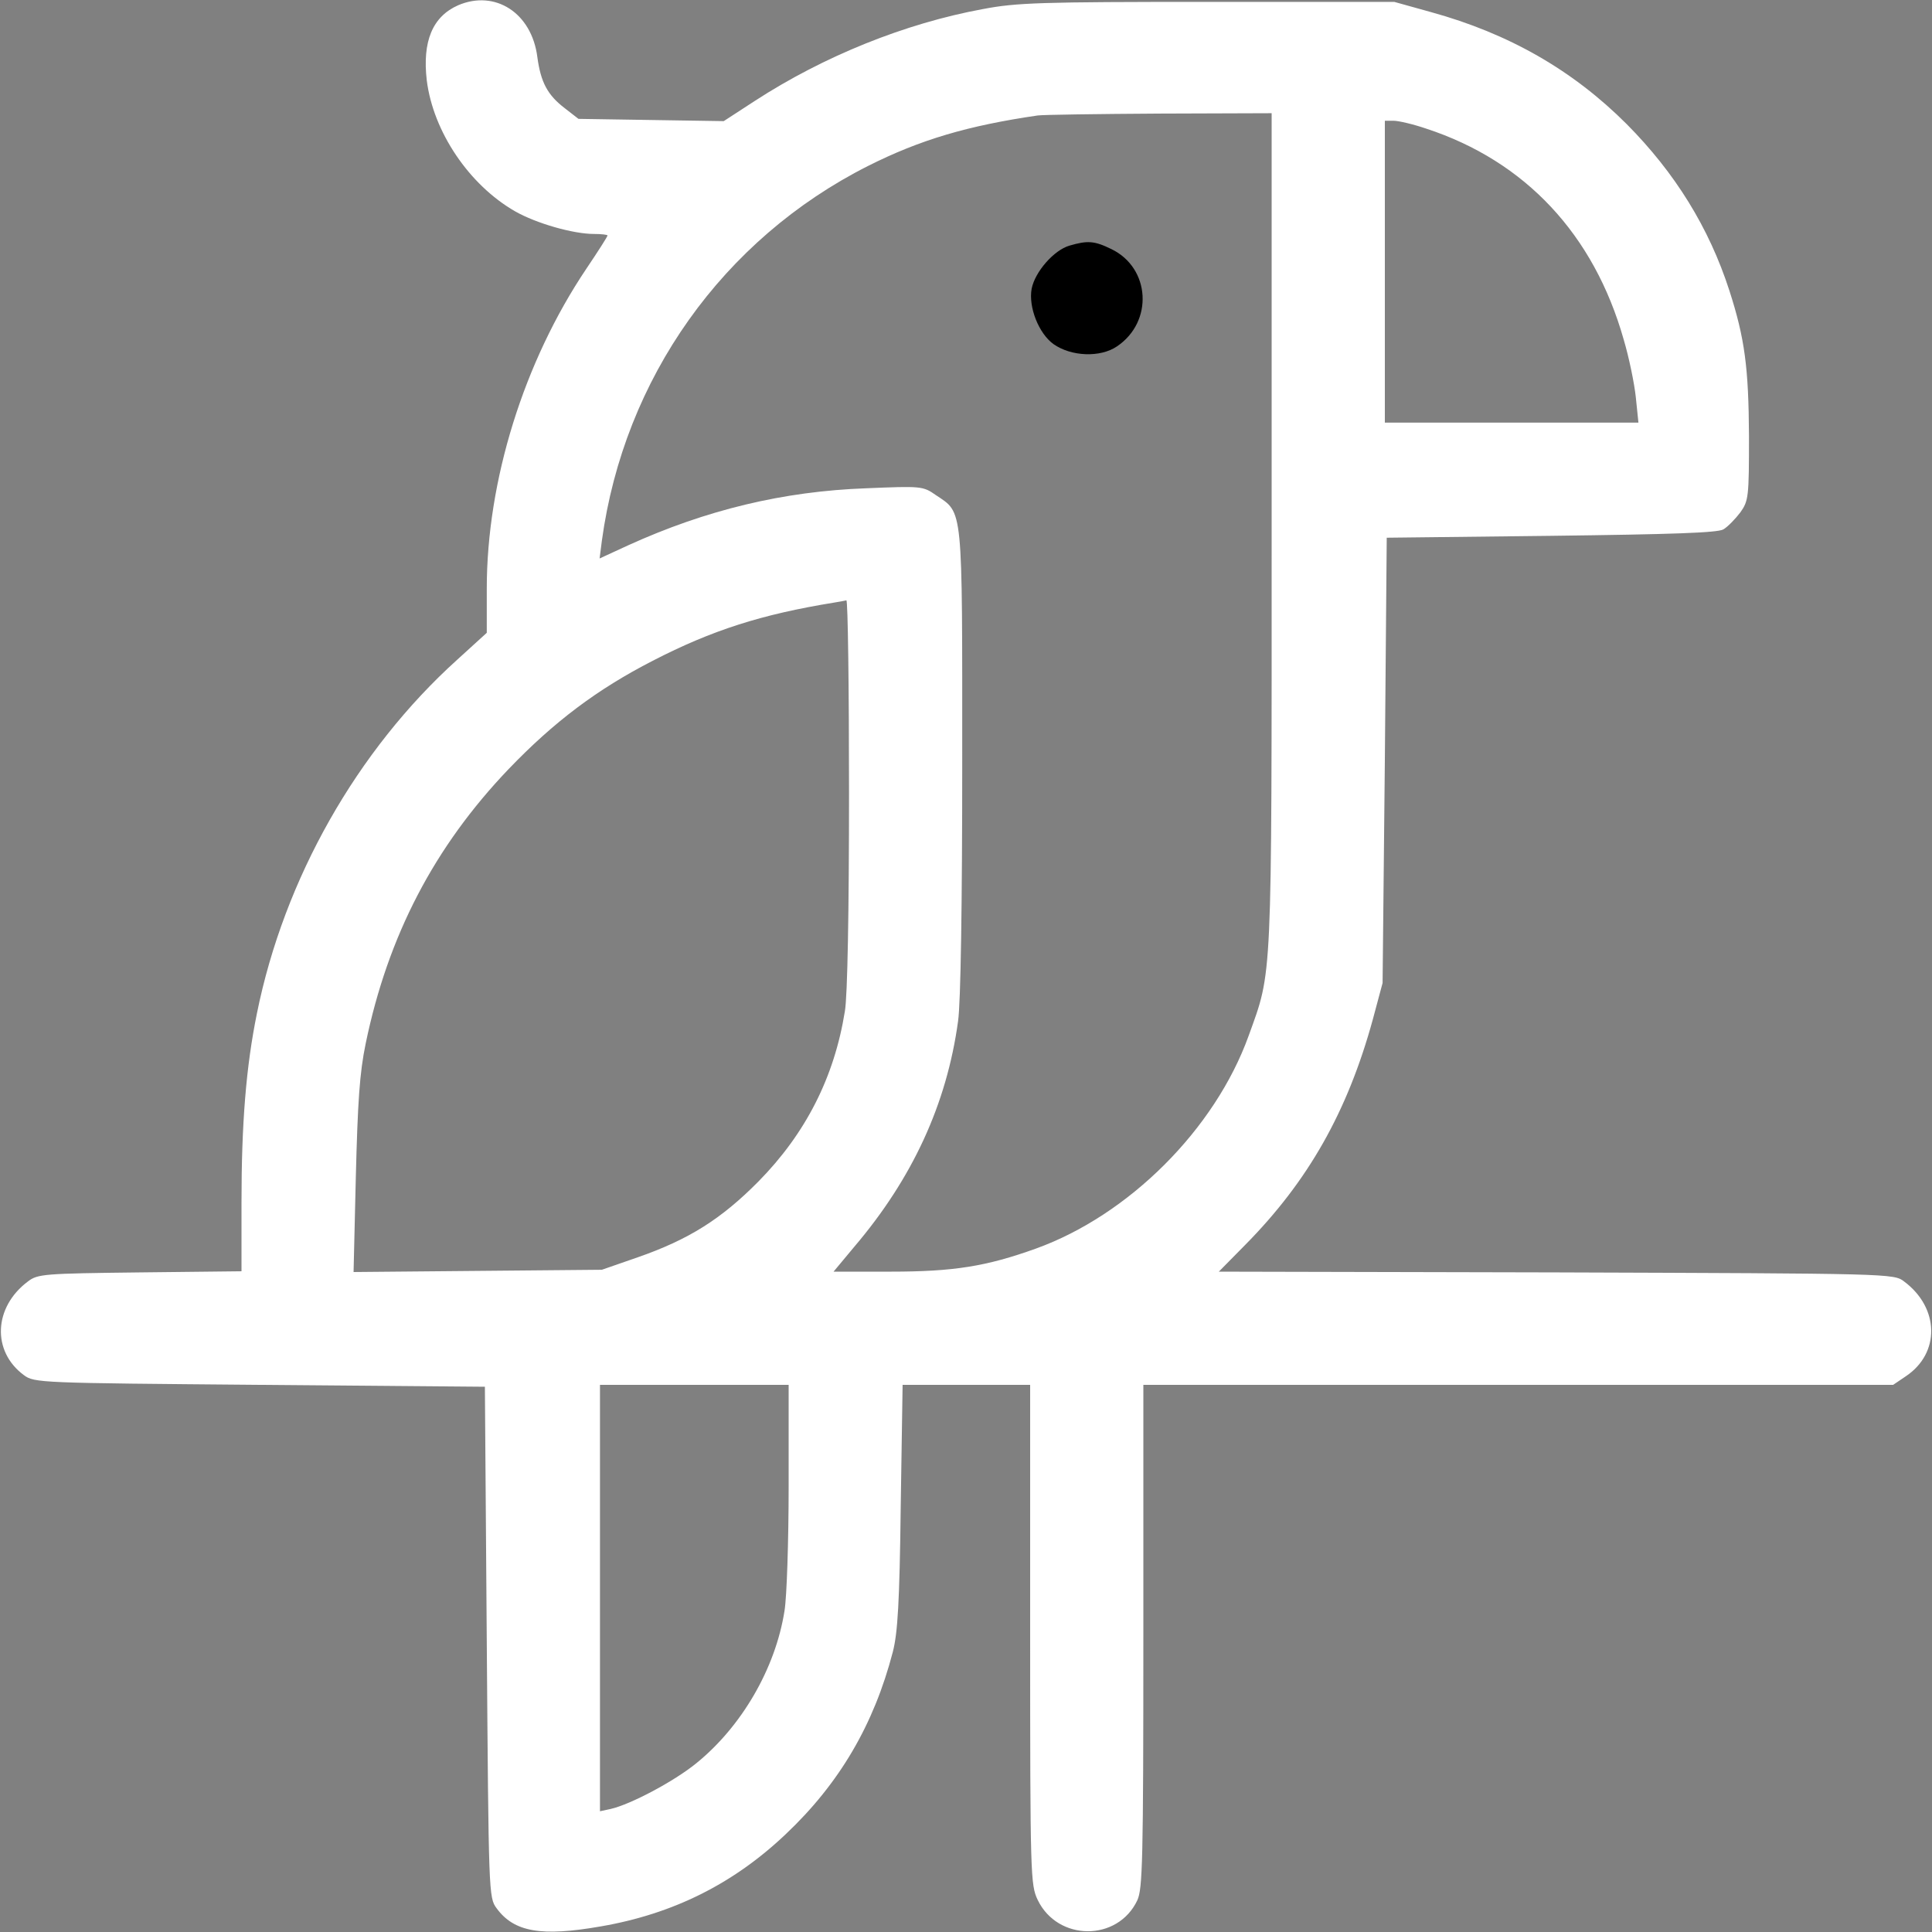 <svg height="512pt" preserveAspectRatio="xMidYMid meet" viewBox="0 0 512 512" width="512pt" xmlns="http://www.w3.org/2000/svg"><rect x="0" y="0" width="512" height="512" fill="#808080" stroke="none"/><g transform="matrix(.1 0 0 -.1 0 512)"><path d="m1214 5106c-68-30-95-96-83-199 17-136 112-277 234-347 56-32 154-60 209-60 20 0 36-2 36-4 0-3-25-42-56-88-166-247-264-562-264-848v-117l-78-71c-266-240-459-581-531-937-29-142-41-292-41-502v-182l-269-3c-254-3-271-4-297-24-91-68-96-185-11-248 28-21 41-21 625-26l597-5 5-677c5-665 5-677 26-705 46-63 118-76 277-48 191 33 351 113 489 244 143 135 234 291 284 483 13 50 18 132 21 385l5 323h169 169v-662c0-641 1-663 20-703 53-110 212-111 264-1 14 30 16 106 16 700v666h994 993l34 23c91 61 89 181-5 251-27 21-36 21-922 24l-894 2 70 71c167 169 271 353 338 597l26 97 6 590 5 590 435 5c321 4 441 8 457 17 12 7 32 28 45 45 22 31 23 41 23 203-1 180-11 258-52 385-54 167-144 312-272 441-143 143-312 240-519 297l-97 27h-495c-441 0-506-2-595-19-207-38-422-125-604-243l-83-54-193 3-192 3-36 28c-46 35-64 69-73 136-15 117-112 179-210 137zm2156-1391c0-1214 2-1165-61-1340-89-247-317-475-564-564-131-47-217-61-385-61h-151l55 66c154 181 245 378 275 598 7 48 11 308 11 689 0 683 3 656-70 705-34 24-39 24-185 18-219-8-423-57-630-151l-76-35 6 47c59 431 321 799 705 993 139 70 265 107 450 134 14 2 159 4 323 5l297 1zm410 1064c262-86 444-280 523-559 14-47 28-115 32-152l7-68h-336-336v400 400h23c13 0 52-9 87-21zm-1530-1761c0-311-4-539-11-578-28-175-104-324-229-451-99-100-185-154-320-201l-95-33-329-3-329-3 6 253c5 198 10 275 26 352 59 286 182 522 379 728 120 125 234 211 382 287 157 81 289 123 480 154 14 2 28 5 33 6 4 0 7-230 7-511zm-160-1835c0-148-5-297-11-332-24-153-114-307-234-404-59-48-174-109-227-121l-28-6v565 565h250 250z" fill="#fff"/><path d="m2834 4469c-41-12-91-69-100-114-9-49 19-119 58-147 47-33 124-36 168-6 97 65 89 208-15 258-45 22-63 23-111 9z"/></g></svg>